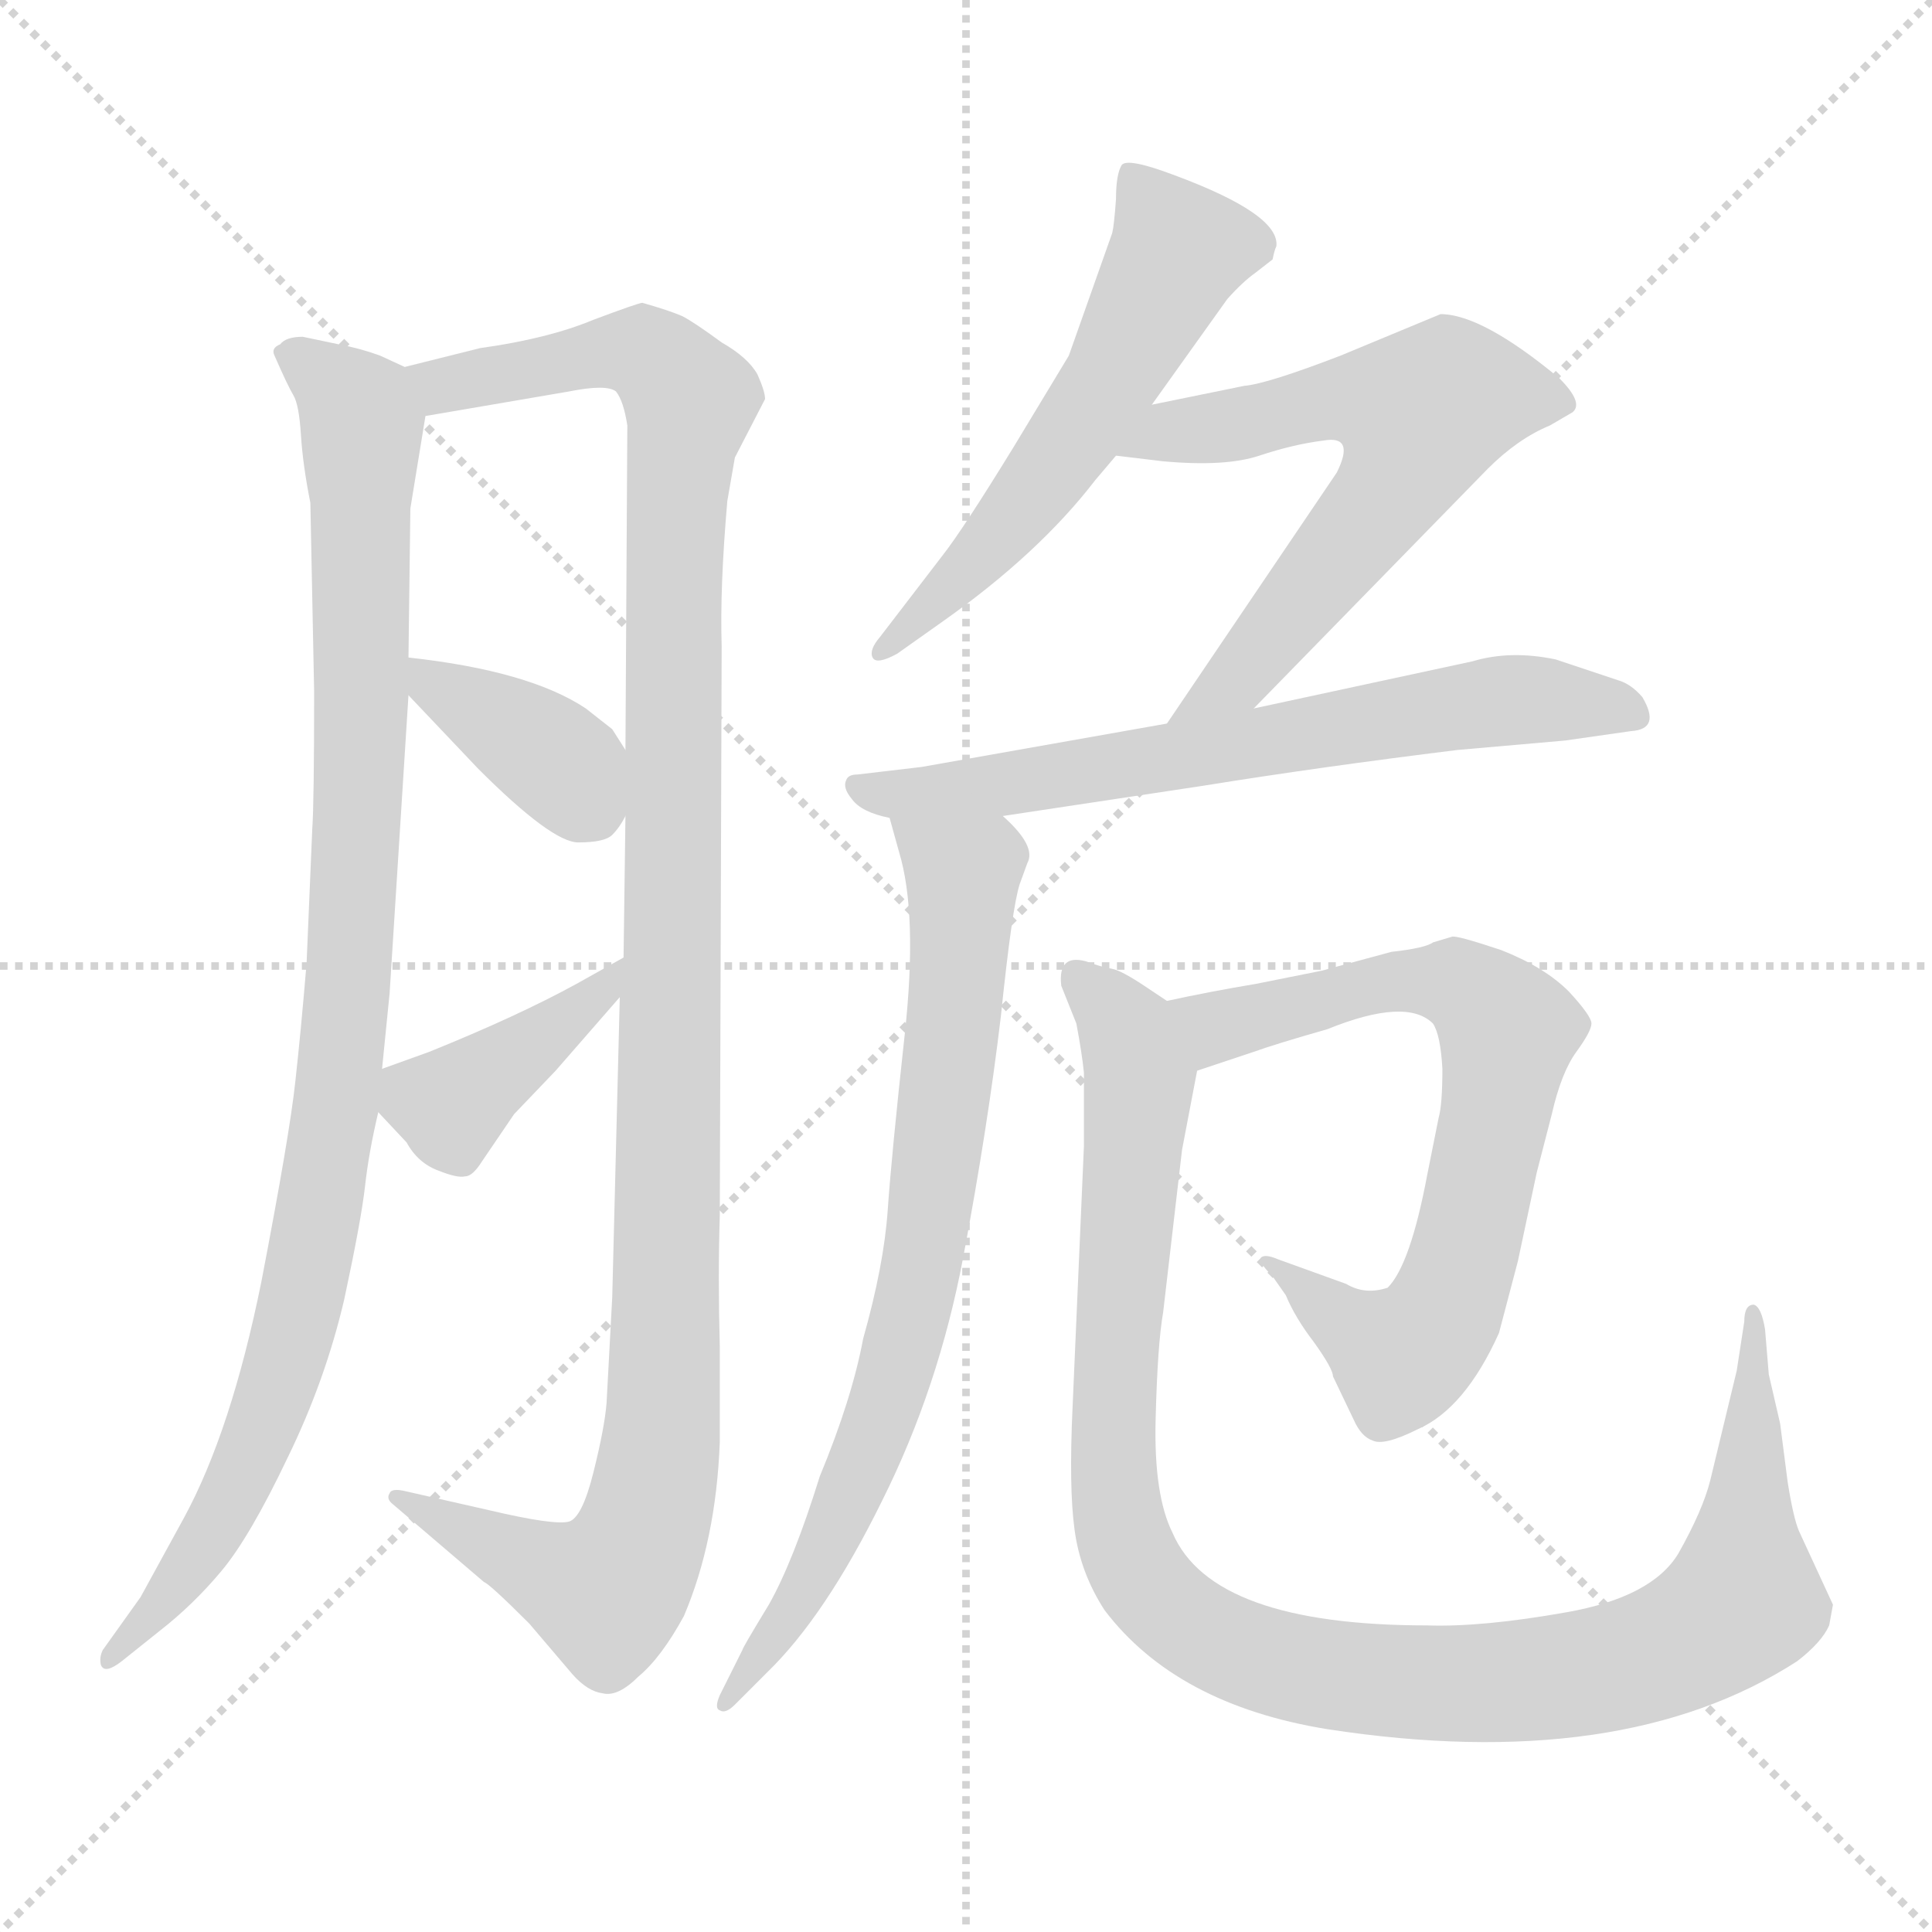 <svg version="1.1" viewBox="0 0 1024 1024" xmlns="http://www.w3.org/2000/svg">
  <g stroke="lightgray" stroke-dasharray="1,1" stroke-width="1" transform="scale(4, 4)">
    <line x1="0" y1="0" x2="256" y2="256"></line>
    <line x1="256" y1="0" x2="0" y2="256"></line>
    <line x1="128" y1="0" x2="128" y2="256"></line>
    <line x1="0" y1="128" x2="256" y2="128"></line>
  </g>
<g transform="scale(1, -1) translate(0, -860)">
   <style type="text/css">
    @keyframes keyframes0 {
      from {
       stroke: blue;
       stroke-dashoffset: 991;
       stroke-width: 128;
       }
       76% {
       animation-timing-function: step-end;
       stroke: blue;
       stroke-dashoffset: 0;
       stroke-width: 128;
       }
       to {
       stroke: black;
       stroke-width: 1024;
       }
       }
       #make-me-a-hanzi-animation-0 {
         animation: keyframes0 1.056s both;
         animation-delay: 0s;
         animation-timing-function: linear;
       }
    @keyframes keyframes1 {
      from {
       stroke: blue;
       stroke-dashoffset: 1171;
       stroke-width: 128;
       }
       79% {
       animation-timing-function: step-end;
       stroke: blue;
       stroke-dashoffset: 0;
       stroke-width: 128;
       }
       to {
       stroke: black;
       stroke-width: 1024;
       }
       }
       #make-me-a-hanzi-animation-1 {
         animation: keyframes1 1.203s both;
         animation-delay: 1.056s;
         animation-timing-function: linear;
       }
    @keyframes keyframes2 {
      from {
       stroke: blue;
       stroke-dashoffset: 374;
       stroke-width: 128;
       }
       55% {
       animation-timing-function: step-end;
       stroke: blue;
       stroke-dashoffset: 0;
       stroke-width: 128;
       }
       to {
       stroke: black;
       stroke-width: 1024;
       }
       }
       #make-me-a-hanzi-animation-2 {
         animation: keyframes2 0.554s both;
         animation-delay: 2.259s;
         animation-timing-function: linear;
       }
    @keyframes keyframes3 {
      from {
       stroke: blue;
       stroke-dashoffset: 400;
       stroke-width: 128;
       }
       57% {
       animation-timing-function: step-end;
       stroke: blue;
       stroke-dashoffset: 0;
       stroke-width: 128;
       }
       to {
       stroke: black;
       stroke-width: 1024;
       }
       }
       #make-me-a-hanzi-animation-3 {
         animation: keyframes3 0.576s both;
         animation-delay: 2.814s;
         animation-timing-function: linear;
       }
    @keyframes keyframes4 {
      from {
       stroke: blue;
       stroke-dashoffset: 568;
       stroke-width: 128;
       }
       65% {
       animation-timing-function: step-end;
       stroke: blue;
       stroke-dashoffset: 0;
       stroke-width: 128;
       }
       to {
       stroke: black;
       stroke-width: 1024;
       }
       }
       #make-me-a-hanzi-animation-4 {
         animation: keyframes4 0.712s both;
         animation-delay: 3.389s;
         animation-timing-function: linear;
       }
    @keyframes keyframes5 {
      from {
       stroke: blue;
       stroke-dashoffset: 624;
       stroke-width: 128;
       }
       67% {
       animation-timing-function: step-end;
       stroke: blue;
       stroke-dashoffset: 0;
       stroke-width: 128;
       }
       to {
       stroke: black;
       stroke-width: 1024;
       }
       }
       #make-me-a-hanzi-animation-5 {
         animation: keyframes5 0.758s both;
         animation-delay: 4.102s;
         animation-timing-function: linear;
       }
    @keyframes keyframes6 {
      from {
       stroke: blue;
       stroke-dashoffset: 671;
       stroke-width: 128;
       }
       69% {
       animation-timing-function: step-end;
       stroke: blue;
       stroke-dashoffset: 0;
       stroke-width: 128;
       }
       to {
       stroke: black;
       stroke-width: 1024;
       }
       }
       #make-me-a-hanzi-animation-6 {
         animation: keyframes6 0.796s both;
         animation-delay: 4.859s;
         animation-timing-function: linear;
       }
    @keyframes keyframes7 {
      from {
       stroke: blue;
       stroke-dashoffset: 761;
       stroke-width: 128;
       }
       71% {
       animation-timing-function: step-end;
       stroke: blue;
       stroke-dashoffset: 0;
       stroke-width: 128;
       }
       to {
       stroke: black;
       stroke-width: 1024;
       }
       }
       #make-me-a-hanzi-animation-7 {
         animation: keyframes7 0.869s both;
         animation-delay: 5.655s;
         animation-timing-function: linear;
       }
    @keyframes keyframes8 {
      from {
       stroke: blue;
       stroke-dashoffset: 714;
       stroke-width: 128;
       }
       70% {
       animation-timing-function: step-end;
       stroke: blue;
       stroke-dashoffset: 0;
       stroke-width: 128;
       }
       to {
       stroke: black;
       stroke-width: 1024;
       }
       }
       #make-me-a-hanzi-animation-8 {
         animation: keyframes8 0.831s both;
         animation-delay: 6.525s;
         animation-timing-function: linear;
       }
    @keyframes keyframes9 {
      from {
       stroke: blue;
       stroke-dashoffset: 1082;
       stroke-width: 128;
       }
       78% {
       animation-timing-function: step-end;
       stroke: blue;
       stroke-dashoffset: 0;
       stroke-width: 128;
       }
       to {
       stroke: black;
       stroke-width: 1024;
       }
       }
       #make-me-a-hanzi-animation-9 {
         animation: keyframes9 1.131s both;
         animation-delay: 7.356s;
         animation-timing-function: linear;
       }
</style>
<path d="M 164.5 593.5 L 166.5 493.5 Q 166.5 434.5 165.5 420.5 L 162.5 349.5 Q 159.5 313.5 156.5 286.5 Q 153.5 258.5 138.5 180.5 Q 122.5 101.5 97.5 55.5 L 74.5 13.5 L 54.5 -14.5 Q 52.5 -18.5 53.5 -22.5 Q 55.5 -27.5 64.5 -20.5 L 84.5 -4.5 Q 102.5 9.5 117.5 27.5 Q 132.5 45.5 152.5 87.5 Q 172.5 128.5 182.5 171.5 Q 191.5 213.5 193.5 231.5 Q 195.5 249.5 200.5 270.5 L 202.5 293.5 L 206.5 333.5 L 216.5 491.5 L 216.5 511.5 L 217.5 590.5 L 225.5 639.5 C 228.5 659.5 228.5 659.5 214.5 665.5 L 201.5 671.5 Q 190.5 675.5 179.5 677.5 L 160.5 681.5 Q 151.5 681.5 148.5 677.5 Q 143.5 675.5 145.5 671.5 Q 152.5 655.5 155.5 650.5 Q 158.5 645.5 159.5 629.5 Q 160.5 613.5 164.5 593.5 Z" fill="lightgray"></path> 
<path d="M 328.5 331.5 L 324.5 172.5 L 321.5 116.5 Q 320.5 103.5 314.5 79.5 Q 308.5 55.5 301.5 53.5 Q 293.5 51.5 259.5 59.5 L 215.5 69.5 Q 207.5 71.5 206.5 68.5 Q 204.5 65.5 208.5 62.5 L 256.5 21.5 Q 259.5 20.5 280.5 -0.5 L 303.5 -27.5 Q 311.5 -36.5 319.5 -37.5 Q 327.5 -39.5 338.5 -28.5 Q 350.5 -18.5 362.5 3.5 Q 379.5 43.5 381.5 95.5 L 381.5 146.5 Q 380.5 183.5 381.5 215.5 L 382.5 517.5 Q 381.5 548.5 385.5 594.5 L 389.5 617.5 L 405.5 648.5 Q 405.5 652.5 401.5 661.5 Q 396.5 670.5 382.5 678.5 Q 367.5 689.5 361.5 692.5 Q 354.5 695.5 340.5 699.5 Q 338.5 699.5 314.5 690.5 Q 290.5 680.5 254.5 675.5 L 214.5 665.5 C 185.5 658.5 195.5 634.5 225.5 639.5 L 301.5 652.5 Q 321.5 656.5 326.5 652.5 Q 330.5 647.5 332.5 634.5 L 331.5 462.5 L 331.5 427.5 L 330.5 352.5 L 328.5 331.5 Z" fill="lightgray"></path> 
<path d="M 216.5 491.5 L 253.5 452.5 Q 292.5 413.5 306.5 413.5 Q 320.5 413.5 324.5 417.5 Q 328.5 421.5 331.5 427.5 C 342.5 445.5 342.5 445.5 331.5 462.5 L 324.5 473.5 L 310.5 484.5 Q 280.5 504.5 216.5 511.5 C 195.5 513.5 195.5 513.5 216.5 491.5 Z" fill="lightgray"></path> 
<path d="M 200.5 270.5 L 215.5 254.5 Q 221.5 243.5 232.5 239.5 Q 242.5 235.5 246.5 236.5 Q 250.5 236.5 255.5 244.5 L 272.5 269.5 L 294.5 292.5 L 328.5 331.5 C 348.5 354.5 356.5 367.5 330.5 352.5 L 305.5 338.5 Q 274.5 321.5 227.5 302.5 L 202.5 293.5 C 184.5 287.5 184.5 287.5 200.5 270.5 Z" fill="lightgray"></path> 
<path d="M 610.5 645.5 L 650.5 701.5 Q 658.5 710.5 665.5 715.5 L 674.5 722.5 Q 675.5 727.5 676.5 729.5 Q 678.5 746.5 621.5 767.5 Q 597.5 776.5 594.5 772.5 Q 591.5 767.5 591.5 754.5 Q 590.5 740.5 589.5 736.5 L 566.5 671.5 L 537.5 623.5 Q 510.5 579.5 499.5 565.5 L 466.5 522.5 Q 460.5 515.5 462.5 511.5 Q 464.5 507.5 475.5 513.5 L 499.5 530.5 Q 550.5 566.5 580.5 605.5 L 591.5 618.5 L 610.5 645.5 Z" fill="lightgray"></path> 
<path d="M 664.5 484.5 L 788.5 611.5 Q 804.5 627.5 821.5 634.5 L 833.5 641.5 Q 839.5 646.5 826.5 659.5 Q 785.5 693.5 763.5 693.5 L 710.5 671.5 Q 671.5 656.5 659.5 655.5 L 610.5 645.5 C 581.5 639.5 561.5 622.5 591.5 618.5 L 616.5 615.5 Q 649.5 612.5 667.5 618.5 Q 685.5 624.5 701.5 626.5 Q 718.5 629.5 708.5 609.5 L 618.5 476.5 C 601.5 451.5 643.5 463.5 664.5 484.5 Z" fill="lightgray"></path> 
<path d="M 531.5 427.5 L 637.5 443.5 Q 699.5 453.5 772.5 462.5 L 829.5 467.5 L 864.5 472.5 Q 880.5 473.5 870.5 490.5 Q 864.5 497.5 857.5 499.5 L 824.5 510.5 Q 800.5 515.5 780.5 509.5 L 664.5 484.5 L 618.5 476.5 L 488.5 453.5 L 454.5 449.5 Q 449.5 449.5 448.5 446.5 Q 446.5 442.5 451.5 436.5 Q 456.5 429.5 471.5 426.5 L 531.5 427.5 Z" fill="lightgray"></path> 
<path d="M 471.5 426.5 L 476.5 408.5 Q 486.5 375.5 479.5 311.5 Q 472.5 247.5 470.5 218.5 Q 468.5 189.5 457.5 150.5 Q 451.5 118.5 434.5 77.5 Q 420.5 32.5 407.5 9.5 Q 393.5 -13.5 393.5 -14.5 L 381.5 -38.5 Q 378.5 -45.5 381.5 -46.5 Q 384.5 -48.5 389.5 -43.5 L 406.5 -26.5 Q 437.5 3.5 467.5 64.5 Q 497.5 124.5 510.5 193.5 Q 523.5 262.5 530.5 321.5 Q 536.5 379.5 540.5 391.5 L 544.5 402.5 Q 549.5 411.5 531.5 427.5 C 511.5 449.5 463.5 455.5 471.5 426.5 Z" fill="lightgray"></path> 
<path d="M 634.5 292.5 L 664.5 302.5 Q 675.5 306.5 703.5 314.5 Q 745.5 331.5 759.5 317.5 Q 763.5 311.5 764.5 293.5 Q 764.5 274.5 762.5 267.5 L 756.5 237.5 Q 747.5 189.5 735.5 177.5 Q 723.5 173.5 713.5 179.5 L 677.5 192.5 Q 670.5 195.5 668.5 193.5 Q 666.5 191.5 674.5 183.5 L 681.5 173.5 Q 686.5 161.5 696.5 148.5 Q 706.5 134.5 706.5 130.5 L 717.5 107.5 Q 721.5 98.5 727.5 96.5 Q 733.5 93.5 751.5 102.5 Q 776.5 113.5 794.5 153.5 L 804.5 191.5 L 814.5 238.5 L 822.5 269.5 Q 827.5 291.5 835.5 302.5 Q 843.5 313.5 843.5 317.5 Q 843.5 321.5 831.5 334.5 Q 818.5 347.5 795.5 356.5 Q 771.5 364.5 769.5 363.5 L 759.5 360.5 Q 755.5 357.5 737.5 355.5 L 700.5 345.5 L 665.5 338.5 Q 641.5 334.5 618.5 329.5 C 589.5 323.5 606.5 283.5 634.5 292.5 Z" fill="lightgray"></path> 
<path d="M 969.5 -1.5 L 971.5 9.5 L 953.5 48.5 Q 950.5 55.5 947.5 74.5 L 943.5 105.5 L 937.5 131.5 L 935.5 155.5 Q 933.5 167.5 929.5 168.5 Q 924.5 168.5 924.5 159.5 L 920.5 133.5 L 906.5 75.5 Q 902.5 59.5 889.5 36.5 Q 875.5 13.5 830.5 5.5 Q 785.5 -2.5 756.5 -1.5 Q 642.5 -1.5 621.5 47.5 Q 611.5 67.5 612.5 107.5 Q 613.5 147.5 616.5 164.5 L 626.5 250.5 L 634.5 292.5 C 639.5 316.5 639.5 316.5 618.5 329.5 L 606.5 337.5 Q 594.5 345.5 589.5 346.5 Q 583.5 347.5 575.5 350.5 Q 560.5 354.5 562.5 337.5 L 570.5 317.5 Q 573.5 301.5 574.5 291.5 L 574.5 252.5 L 568.5 114.5 Q 566.5 71.5 569.5 49.5 Q 572.5 26.5 585.5 6.5 Q 623.5 -43.5 703.5 -56.5 Q 859.5 -80.5 952.5 -20.5 Q 965.5 -10.5 969.5 -1.5 Z" fill="lightgray"></path> 
      <clipPath id="make-me-a-hanzi-clip-0">
      <path d="M 164.5 593.5 L 166.5 493.5 Q 166.5 434.5 165.5 420.5 L 162.5 349.5 Q 159.5 313.5 156.5 286.5 Q 153.5 258.5 138.5 180.5 Q 122.5 101.5 97.5 55.5 L 74.5 13.5 L 54.5 -14.5 Q 52.5 -18.5 53.5 -22.5 Q 55.5 -27.5 64.5 -20.5 L 84.5 -4.5 Q 102.5 9.5 117.5 27.5 Q 132.5 45.5 152.5 87.5 Q 172.5 128.5 182.5 171.5 Q 191.5 213.5 193.5 231.5 Q 195.5 249.5 200.5 270.5 L 202.5 293.5 L 206.5 333.5 L 216.5 491.5 L 216.5 511.5 L 217.5 590.5 L 225.5 639.5 C 228.5 659.5 228.5 659.5 214.5 665.5 L 201.5 671.5 Q 190.5 675.5 179.5 677.5 L 160.5 681.5 Q 151.5 681.5 148.5 677.5 Q 143.5 675.5 145.5 671.5 Q 152.5 655.5 155.5 650.5 Q 158.5 645.5 159.5 629.5 Q 160.5 613.5 164.5 593.5 Z" fill="lightgray"></path>
      </clipPath>
      <path clip-path="url(#make-me-a-hanzi-clip-0)" d="M 157.5 669.5 L 187.5 645.5 L 191.5 635.5 L 190.5 437.5 L 177.5 268.5 L 156.5 156.5 L 126.5 72.5 L 93.5 19.5 L 58.5 -19.5 " fill="none" id="make-me-a-hanzi-animation-0" stroke-dasharray="863 1726" stroke-linecap="round"></path>

      <clipPath id="make-me-a-hanzi-clip-1">
      <path d="M 328.5 331.5 L 324.5 172.5 L 321.5 116.5 Q 320.5 103.5 314.5 79.5 Q 308.5 55.5 301.5 53.5 Q 293.5 51.5 259.5 59.5 L 215.5 69.5 Q 207.5 71.5 206.5 68.5 Q 204.5 65.5 208.5 62.5 L 256.5 21.5 Q 259.5 20.5 280.5 -0.5 L 303.5 -27.5 Q 311.5 -36.5 319.5 -37.5 Q 327.5 -39.5 338.5 -28.5 Q 350.5 -18.5 362.5 3.5 Q 379.5 43.5 381.5 95.5 L 381.5 146.5 Q 380.5 183.5 381.5 215.5 L 382.5 517.5 Q 381.5 548.5 385.5 594.5 L 389.5 617.5 L 405.5 648.5 Q 405.5 652.5 401.5 661.5 Q 396.5 670.5 382.5 678.5 Q 367.5 689.5 361.5 692.5 Q 354.5 695.5 340.5 699.5 Q 338.5 699.5 314.5 690.5 Q 290.5 680.5 254.5 675.5 L 214.5 665.5 C 185.5 658.5 195.5 634.5 225.5 639.5 L 301.5 652.5 Q 321.5 656.5 326.5 652.5 Q 330.5 647.5 332.5 634.5 L 331.5 462.5 L 331.5 427.5 L 330.5 352.5 L 328.5 331.5 Z" fill="lightgray"></path>
      </clipPath>
      <path clip-path="url(#make-me-a-hanzi-clip-1)" d="M 222.5 661.5 L 245.5 657.5 L 341.5 673.5 L 365.5 647.5 L 356.5 548.5 L 351.5 101.5 L 340.5 46.5 L 321.5 16.5 L 293.5 24.5 L 211.5 66.5 " fill="none" id="make-me-a-hanzi-animation-1" stroke-dasharray="1043 2086" stroke-linecap="round"></path>

      <clipPath id="make-me-a-hanzi-clip-2">
      <path d="M 216.5 491.5 L 253.5 452.5 Q 292.5 413.5 306.5 413.5 Q 320.5 413.5 324.5 417.5 Q 328.5 421.5 331.5 427.5 C 342.5 445.5 342.5 445.5 331.5 462.5 L 324.5 473.5 L 310.5 484.5 Q 280.5 504.5 216.5 511.5 C 195.5 513.5 195.5 513.5 216.5 491.5 Z" fill="lightgray"></path>
      </clipPath>
      <path clip-path="url(#make-me-a-hanzi-clip-2)" d="M 224.5 506.5 L 230.5 495.5 L 290.5 460.5 L 313.5 432.5 " fill="none" id="make-me-a-hanzi-animation-2" stroke-dasharray="246 492" stroke-linecap="round"></path>

      <clipPath id="make-me-a-hanzi-clip-3">
      <path d="M 200.5 270.5 L 215.5 254.5 Q 221.5 243.5 232.5 239.5 Q 242.5 235.5 246.5 236.5 Q 250.5 236.5 255.5 244.5 L 272.5 269.5 L 294.5 292.5 L 328.5 331.5 C 348.5 354.5 356.5 367.5 330.5 352.5 L 305.5 338.5 Q 274.5 321.5 227.5 302.5 L 202.5 293.5 C 184.5 287.5 184.5 287.5 200.5 270.5 Z" fill="lightgray"></path>
      </clipPath>
      <path clip-path="url(#make-me-a-hanzi-clip-3)" d="M 211.5 286.5 L 238.5 274.5 L 321.5 337.5 L 324.5 347.5 " fill="none" id="make-me-a-hanzi-animation-3" stroke-dasharray="272 544" stroke-linecap="round"></path>

      <clipPath id="make-me-a-hanzi-clip-4">
      <path d="M 610.5 645.5 L 650.5 701.5 Q 658.5 710.5 665.5 715.5 L 674.5 722.5 Q 675.5 727.5 676.5 729.5 Q 678.5 746.5 621.5 767.5 Q 597.5 776.5 594.5 772.5 Q 591.5 767.5 591.5 754.5 Q 590.5 740.5 589.5 736.5 L 566.5 671.5 L 537.5 623.5 Q 510.5 579.5 499.5 565.5 L 466.5 522.5 Q 460.5 515.5 462.5 511.5 Q 464.5 507.5 475.5 513.5 L 499.5 530.5 Q 550.5 566.5 580.5 605.5 L 591.5 618.5 L 610.5 645.5 Z" fill="lightgray"></path>
      </clipPath>
      <path clip-path="url(#make-me-a-hanzi-clip-4)" d="M 599.5 767.5 L 624.5 727.5 L 593.5 666.5 L 533.5 580.5 L 468.5 515.5 " fill="none" id="make-me-a-hanzi-animation-4" stroke-dasharray="440 880" stroke-linecap="round"></path>

      <clipPath id="make-me-a-hanzi-clip-5">
      <path d="M 664.5 484.5 L 788.5 611.5 Q 804.5 627.5 821.5 634.5 L 833.5 641.5 Q 839.5 646.5 826.5 659.5 Q 785.5 693.5 763.5 693.5 L 710.5 671.5 Q 671.5 656.5 659.5 655.5 L 610.5 645.5 C 581.5 639.5 561.5 622.5 591.5 618.5 L 616.5 615.5 Q 649.5 612.5 667.5 618.5 Q 685.5 624.5 701.5 626.5 Q 718.5 629.5 708.5 609.5 L 618.5 476.5 C 601.5 451.5 643.5 463.5 664.5 484.5 Z" fill="lightgray"></path>
      </clipPath>
      <path clip-path="url(#make-me-a-hanzi-clip-5)" d="M 598.5 620.5 L 620.5 631.5 L 708.5 648.5 L 753.5 640.5 L 732.5 593.5 L 657.5 501.5 L 625.5 480.5 " fill="none" id="make-me-a-hanzi-animation-5" stroke-dasharray="496 992" stroke-linecap="round"></path>

      <clipPath id="make-me-a-hanzi-clip-6">
      <path d="M 531.5 427.5 L 637.5 443.5 Q 699.5 453.5 772.5 462.5 L 829.5 467.5 L 864.5 472.5 Q 880.5 473.5 870.5 490.5 Q 864.5 497.5 857.5 499.5 L 824.5 510.5 Q 800.5 515.5 780.5 509.5 L 664.5 484.5 L 618.5 476.5 L 488.5 453.5 L 454.5 449.5 Q 449.5 449.5 448.5 446.5 Q 446.5 442.5 451.5 436.5 Q 456.5 429.5 471.5 426.5 L 531.5 427.5 Z" fill="lightgray"></path>
      </clipPath>
      <path clip-path="url(#make-me-a-hanzi-clip-6)" d="M 454.5 442.5 L 523.5 442.5 L 802.5 489.5 L 865.5 482.5 " fill="none" id="make-me-a-hanzi-animation-6" stroke-dasharray="543 1086" stroke-linecap="round"></path>

      <clipPath id="make-me-a-hanzi-clip-7">
      <path d="M 471.5 426.5 L 476.5 408.5 Q 486.5 375.5 479.5 311.5 Q 472.5 247.5 470.5 218.5 Q 468.5 189.5 457.5 150.5 Q 451.5 118.5 434.5 77.5 Q 420.5 32.5 407.5 9.5 Q 393.5 -13.5 393.5 -14.5 L 381.5 -38.5 Q 378.5 -45.5 381.5 -46.5 Q 384.5 -48.5 389.5 -43.5 L 406.5 -26.5 Q 437.5 3.5 467.5 64.5 Q 497.5 124.5 510.5 193.5 Q 523.5 262.5 530.5 321.5 Q 536.5 379.5 540.5 391.5 L 544.5 402.5 Q 549.5 411.5 531.5 427.5 C 511.5 449.5 463.5 455.5 471.5 426.5 Z" fill="lightgray"></path>
      </clipPath>
      <path clip-path="url(#make-me-a-hanzi-clip-7)" d="M 479.5 423.5 L 510.5 395.5 L 488.5 189.5 L 470.5 119.5 L 441.5 47.5 L 384.5 -42.5 " fill="none" id="make-me-a-hanzi-animation-7" stroke-dasharray="633 1266" stroke-linecap="round"></path>

      <clipPath id="make-me-a-hanzi-clip-8">
      <path d="M 634.5 292.5 L 664.5 302.5 Q 675.5 306.5 703.5 314.5 Q 745.5 331.5 759.5 317.5 Q 763.5 311.5 764.5 293.5 Q 764.5 274.5 762.5 267.5 L 756.5 237.5 Q 747.5 189.5 735.5 177.5 Q 723.5 173.5 713.5 179.5 L 677.5 192.5 Q 670.5 195.5 668.5 193.5 Q 666.5 191.5 674.5 183.5 L 681.5 173.5 Q 686.5 161.5 696.5 148.5 Q 706.5 134.5 706.5 130.5 L 717.5 107.5 Q 721.5 98.5 727.5 96.5 Q 733.5 93.5 751.5 102.5 Q 776.5 113.5 794.5 153.5 L 804.5 191.5 L 814.5 238.5 L 822.5 269.5 Q 827.5 291.5 835.5 302.5 Q 843.5 313.5 843.5 317.5 Q 843.5 321.5 831.5 334.5 Q 818.5 347.5 795.5 356.5 Q 771.5 364.5 769.5 363.5 L 759.5 360.5 Q 755.5 357.5 737.5 355.5 L 700.5 345.5 L 665.5 338.5 Q 641.5 334.5 618.5 329.5 C 589.5 323.5 606.5 283.5 634.5 292.5 Z" fill="lightgray"></path>
      </clipPath>
      <path clip-path="url(#make-me-a-hanzi-clip-8)" d="M 627.5 325.5 L 651.5 316.5 L 735.5 339.5 L 770.5 339.5 L 799.5 313.5 L 775.5 192.5 L 755.5 150.5 L 742.5 140.5 L 672.5 189.5 " fill="none" id="make-me-a-hanzi-animation-8" stroke-dasharray="586 1172" stroke-linecap="round"></path>

      <clipPath id="make-me-a-hanzi-clip-9">
      <path d="M 969.5 -1.5 L 971.5 9.5 L 953.5 48.5 Q 950.5 55.5 947.5 74.5 L 943.5 105.5 L 937.5 131.5 L 935.5 155.5 Q 933.5 167.5 929.5 168.5 Q 924.5 168.5 924.5 159.5 L 920.5 133.5 L 906.5 75.5 Q 902.5 59.5 889.5 36.5 Q 875.5 13.5 830.5 5.5 Q 785.5 -2.5 756.5 -1.5 Q 642.5 -1.5 621.5 47.5 Q 611.5 67.5 612.5 107.5 Q 613.5 147.5 616.5 164.5 L 626.5 250.5 L 634.5 292.5 C 639.5 316.5 639.5 316.5 618.5 329.5 L 606.5 337.5 Q 594.5 345.5 589.5 346.5 Q 583.5 347.5 575.5 350.5 Q 560.5 354.5 562.5 337.5 L 570.5 317.5 Q 573.5 301.5 574.5 291.5 L 574.5 252.5 L 568.5 114.5 Q 566.5 71.5 569.5 49.5 Q 572.5 26.5 585.5 6.5 Q 623.5 -43.5 703.5 -56.5 Q 859.5 -80.5 952.5 -20.5 Q 965.5 -10.5 969.5 -1.5 Z" fill="lightgray"></path>
      </clipPath>
      <path clip-path="url(#make-me-a-hanzi-clip-9)" d="M 571.5 341.5 L 597.5 312.5 L 603.5 285.5 L 589.5 105.5 L 592.5 56.5 L 603.5 25.5 L 646.5 -10.5 L 685.5 -24.5 L 786.5 -32.5 L 859.5 -22.5 L 906.5 -2.5 L 924.5 11.5 L 931.5 161.5 " fill="none" id="make-me-a-hanzi-animation-9" stroke-dasharray="954 1908" stroke-linecap="round"></path>

</g>
</svg>
